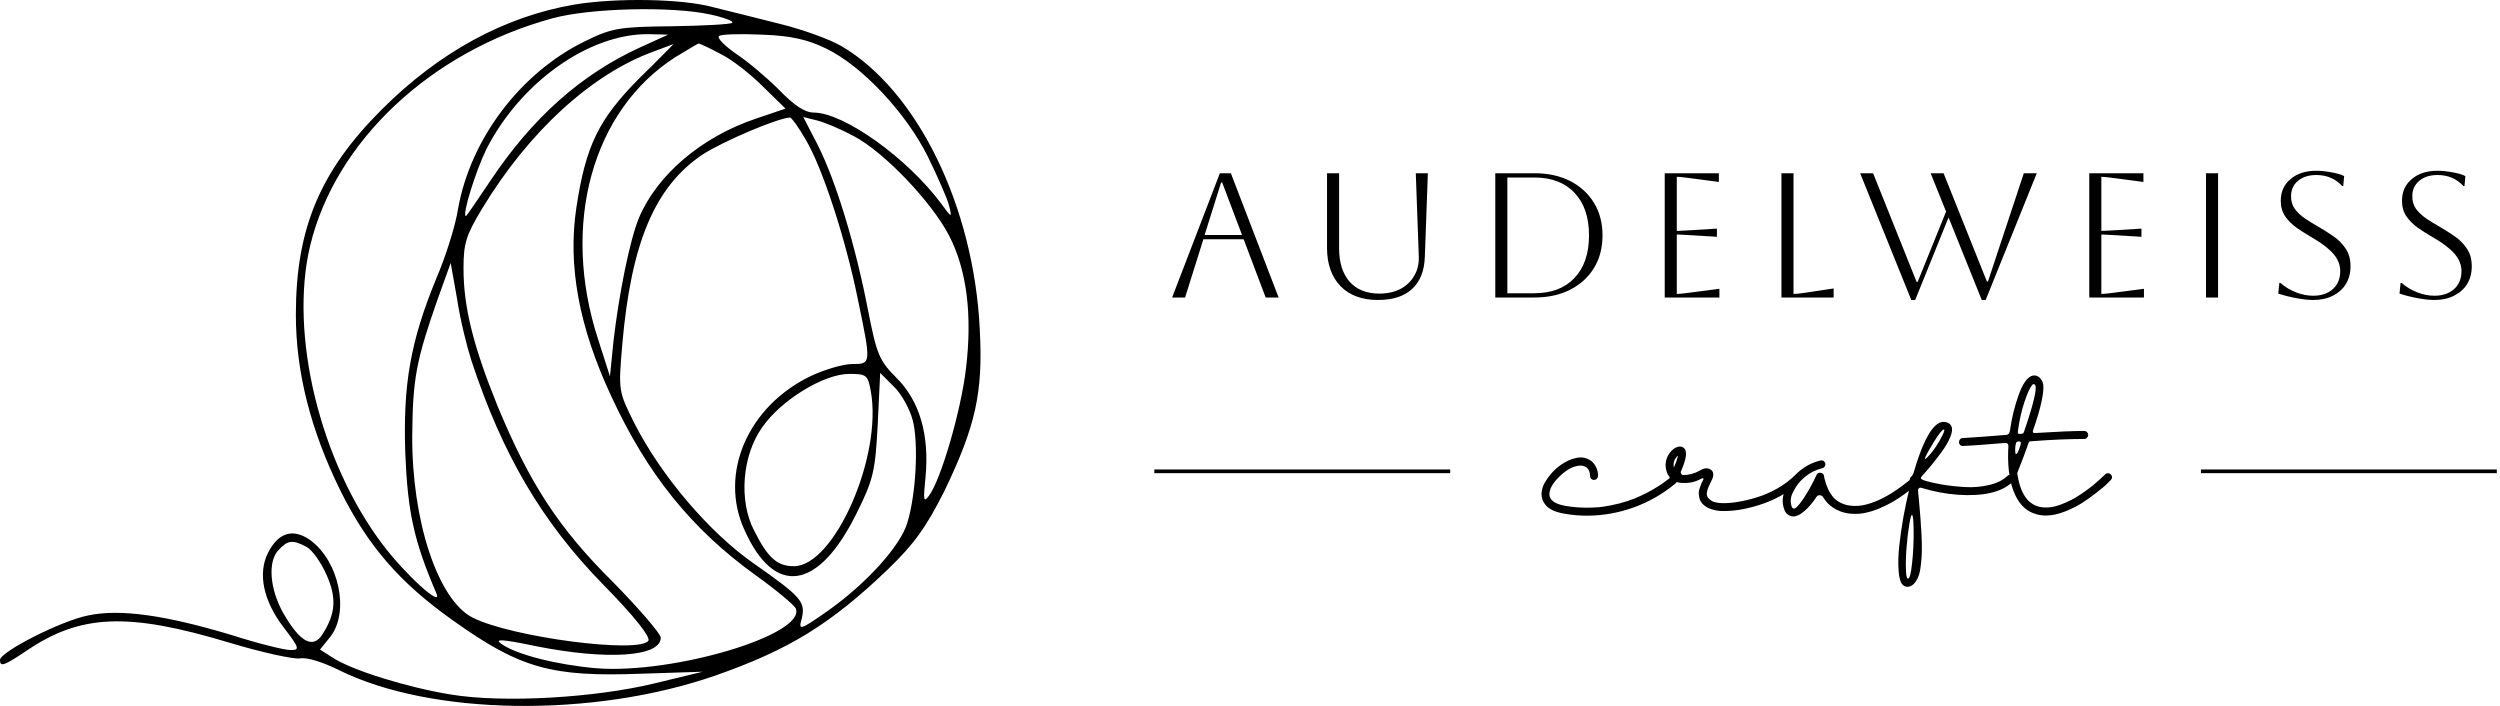 <svg width="676" height="191" viewBox="0 0 676 191" fill="none" xmlns="http://www.w3.org/2000/svg">
<path d="M155.333 1.236C136.533 4.436 118.8 14.036 103.2 29.636C86.533 46.303 80 61.77 80 85.103C80 100.57 84 116.303 92 132.57C99.467 147.636 108.133 157.636 122.667 167.903C140.667 180.703 149.067 183.103 173.467 182.17L190 181.636L177.333 184.703C161.067 188.703 136 190.17 121.733 187.77C110.267 185.903 95.067 181.236 89.867 177.77L86.533 175.636L89.333 172.17C94.533 165.503 91.733 151.77 83.867 146.036C79.333 142.836 75.333 143.903 72.533 149.37C69.6 154.97 71.2 162.57 76.8 169.77C81.067 175.37 81.067 175.77 78.533 175.77C76.933 175.77 69.867 174.036 62.8 171.77C44.667 166.303 32.4 164.57 23.733 166.436C16.4 167.903 0 176.303 0 178.436C0 180.436 1.067 180.036 7.067 176.036C21.733 166.036 34.533 165.503 62 173.77C70.8 176.436 79.467 178.303 81.067 178.036C82.933 177.636 87.467 179.103 91.733 181.236C116.533 193.503 160.267 194.17 193.333 182.703C213.2 175.77 224.533 168.836 240 154.036C247.333 146.97 250.4 142.57 255.333 132.836C263.733 115.37 265.867 106.303 264.933 89.103C263.333 55.77 248 24.436 227.467 12.436C224.533 10.703 217.2 8.036 211.333 6.57C205.467 5.103 197.067 2.97 192.667 1.903C184.267 -0.364 166.533 -0.63 155.333 1.236ZM192 3.903C195.733 4.703 198.533 5.77 198 6.17C197.6 6.57 190.267 6.97 181.6 7.103C167.2 7.236 165.333 7.636 158 11.236C140.667 19.77 127.2 37.636 123.867 56.436C123.2 60.836 120.533 69.37 118 75.236C110.933 92.436 108.933 104.036 109.6 122.836C110.267 138.436 111.867 146.17 118 160.436C119.733 164.57 109.6 155.37 103.467 147.236C86.533 124.836 78.133 90.303 83.867 66.436C90.667 38.17 116.533 13.903 149.333 4.97C159.467 2.17 181.6 1.636 192 3.903ZM173.333 12.703C157.2 20.036 144 31.77 132.533 48.97C129.067 54.17 126.133 58.436 126 58.436C124.8 58.436 128.667 46.17 131.467 40.436C140.667 22.303 159.2 9.103 175.333 9.236L180.667 9.37L173.333 12.703ZM223.333 13.103C233.067 17.77 245.067 30.57 250.933 42.436C253.6 47.903 256.267 53.903 256.667 55.77C257.467 58.97 257.333 58.97 254.533 55.103C245.333 42.703 228.133 30.436 220 30.436C217.6 30.436 214.667 28.436 210.667 24.303C207.333 20.97 202.133 16.57 199.067 14.57C196 12.436 193.867 10.303 194.4 9.77C194.933 9.236 200.133 9.103 206 9.37C213.867 9.636 218.4 10.703 223.333 13.103ZM172.667 21.37C161.867 32.303 158.4 39.37 155.867 56.036C153.467 71.77 156.533 88.436 165.333 107.236C175.067 128.303 187.067 143.103 204.267 155.503C209.867 159.503 214.8 163.636 215.2 164.57C217.867 171.636 182.133 182.303 161.333 180.703C150.533 179.77 139.467 176.97 135.467 174.036C133.6 172.703 135.867 172.836 144.8 174.703C164.133 178.57 178.667 177.636 178.667 172.436C178.667 171.37 172.8 164.57 165.733 157.37C151.067 142.836 143.2 130.703 134.533 109.77C128 93.636 125.333 83.103 125.333 72.57C125.333 65.903 126 63.636 130.267 56.57C142.8 35.77 159.867 20.036 176.8 13.903C179.733 12.836 182.133 11.903 182.133 11.903C182.267 11.77 178 16.17 172.667 21.37ZM194.8 14.57C197.867 16.036 202.933 20.036 206.267 23.37L212.4 29.37L204.533 32.036C189.733 36.97 177.733 47.236 172.8 58.836C170.267 64.97 167.333 79.636 165.867 92.436L164.933 101.77L161.733 91.77C151.6 60.703 160.133 29.903 182.533 15.503C185.867 13.503 188.667 11.77 188.933 11.77C189.2 11.77 191.867 12.97 194.8 14.57ZM217.867 37.77C222.4 45.37 228.667 64.57 232 81.103C235.6 98.436 235.6 98.436 230.4 98.436C228 98.436 223.067 99.903 219.333 101.636C202.267 109.77 194.267 128.036 201.333 143.37C209.467 161.503 221.333 159.636 231.6 138.836C236.133 129.77 236.667 127.503 237.333 114.836L238 100.836L241.6 104.436C243.733 106.436 246 110.57 246.8 113.636C248.4 119.636 247.733 133.636 245.333 141.37C243.467 147.636 234.4 157.636 224.133 164.97C216.133 170.57 215.867 170.57 216.8 167.236C217.867 162.703 216.667 161.37 203.733 152.303C191.867 144.036 178.8 128.703 171.6 114.57C167.2 105.77 167.2 105.77 168.267 93.103C170.667 65.636 177.067 50.436 190 41.77C195.6 38.17 210 32.036 213.6 31.77C214 31.77 216 34.436 217.867 37.77ZM230.933 36.836C239.2 41.236 252 54.703 256.667 63.77C261.467 73.103 262.933 85.236 261.2 99.636C259.867 111.103 254.4 129.77 251.2 134.036C249.733 136.036 249.6 135.37 250.267 128.97C251.333 117.636 248.667 108.436 242.533 102.303C237.733 97.503 237.067 95.903 234.667 83.636C231.333 66.436 226.133 49.236 221.2 39.37L217.2 31.636L220.933 32.57C223.067 33.103 227.467 34.97 230.933 36.836ZM127.467 97.503C135.867 122.97 146.533 141.103 163.067 158.036C171.6 166.703 175.867 172.17 175.333 173.236C172.933 176.836 138.133 172.303 127.733 166.97C118.4 162.17 111.333 140.836 111.467 117.77C111.6 102.436 112.533 97.503 118.267 81.103L121.867 71.103L123.6 80.836C124.4 86.303 126.267 93.77 127.467 97.503ZM235.467 105.77C238.667 123.37 225.6 153.103 214.667 153.103C210.133 153.103 207.6 150.836 203.867 143.37C199.733 135.37 200.667 123.103 206.133 115.503C211.2 108.17 222.8 101.103 229.6 101.103C234.267 101.103 234.667 101.37 235.467 105.77ZM82.933 147.903C84.4 148.703 86.8 152.036 88.267 155.37C91.067 161.636 90.8 165.903 87.2 171.503C84.667 175.503 81.2 173.77 76.667 165.903C72.933 159.37 72.267 151.636 75.467 148.57C77.867 146.036 79.2 145.903 82.933 147.903Z" fill="black"/>
<path d="M316.941 80.444L329.853 46.844H332.829L345.741 80.444H342.237L336.285 64.7H325.389L320.445 80.444H316.941ZM330.189 49.34L325.725 63.548H335.853L330.477 49.34H330.189ZM358.829 46.844H362.093V67.1C362.093 70.972 363.037 73.996 364.925 76.172C366.845 78.316 369.533 79.388 372.989 79.388C375.165 79.388 377.053 78.972 378.653 78.14C380.285 77.276 381.533 76.092 382.397 74.588C383.293 73.084 383.709 71.356 383.645 69.404L382.829 46.844H386.093L385.277 69.404C385.149 73.244 383.997 76.156 381.821 78.14C379.677 80.124 376.605 81.116 372.605 81.116C368.285 81.116 364.909 79.868 362.477 77.372C360.045 74.844 358.829 71.388 358.829 67.004V46.844ZM404.326 80.444V46.844H414.886C418.598 46.844 421.83 47.548 424.582 48.956C427.334 50.364 429.478 52.332 431.014 54.86C432.55 57.356 433.318 60.284 433.318 63.644C433.318 67.004 432.55 69.948 431.014 72.476C429.478 74.972 427.334 76.924 424.582 78.332C421.83 79.74 418.598 80.444 414.886 80.444H404.326ZM414.886 47.996H407.59V79.292H414.886C419.526 79.292 423.142 77.916 425.734 75.164C428.358 72.412 429.67 68.572 429.67 63.644C429.67 58.716 428.358 54.876 425.734 52.124C423.142 49.372 419.526 47.996 414.886 47.996ZM450.14 80.444V46.844H464.78V49.196L456.38 48.092C454.908 47.9 453.916 47.804 453.404 47.804V62.444C453.82 62.444 454.812 62.396 456.38 62.3L464.252 61.82V64.028L456.38 63.548C454.812 63.452 453.82 63.404 453.404 63.404V79.484C453.98 79.484 454.988 79.388 456.428 79.196L464.924 78.092V80.444H450.14ZM481.704 46.844H484.968V79.484C485.576 79.484 486.536 79.388 487.848 79.196L495.816 77.996V80.444H481.704V46.844ZM502.985 46.844H506.489L518.249 76.22H518.537L526.217 57.212L522.041 46.844H525.545L537.257 76.124H537.545L547.241 46.844H550.745L536.921 81.116H535.865L526.889 58.796L517.865 81.116H516.809L502.985 46.844ZM564.941 80.444V46.844H579.581V49.196L571.181 48.092C569.709 47.9 568.717 47.804 568.205 47.804V62.444C568.621 62.444 569.613 62.396 571.181 62.3L579.053 61.82V64.028L571.181 63.548C569.613 63.452 568.621 63.404 568.205 63.404V79.484C568.781 79.484 569.789 79.388 571.229 79.196L579.725 78.092V80.444H564.941ZM596.504 80.444V46.844H599.768V80.444H596.504ZM616.046 79.388L616.334 76.508H616.622C617.87 77.596 619.278 78.444 620.846 79.052C622.414 79.66 623.966 79.964 625.502 79.964C627.678 79.964 629.438 79.372 630.782 78.188C632.126 76.972 632.798 75.356 632.798 73.34C632.798 72.22 632.542 71.18 632.03 70.22C631.55 69.26 630.734 68.284 629.582 67.292C628.462 66.3 626.91 65.228 624.926 64.076C623.55 63.276 622.238 62.444 620.99 61.58C619.742 60.684 618.718 59.66 617.918 58.508C617.118 57.324 616.718 55.916 616.718 54.284C616.718 51.852 617.598 49.9 619.358 48.428C621.118 46.924 623.438 46.172 626.318 46.172C627.598 46.172 628.974 46.316 630.446 46.604C631.918 46.86 633.054 47.196 633.854 47.612L633.614 50.3H633.326C631.502 48.316 629.166 47.324 626.318 47.324C624.27 47.324 622.622 47.852 621.374 48.908C620.126 49.932 619.502 51.324 619.502 53.084C619.502 54.396 619.838 55.532 620.51 56.492C621.214 57.42 622.11 58.268 623.198 59.036C624.286 59.772 625.454 60.492 626.702 61.196C628.142 62.028 629.534 62.908 630.878 63.836C632.254 64.764 633.374 65.884 634.238 67.196C635.134 68.476 635.582 70.092 635.582 72.044C635.582 73.836 635.166 75.42 634.334 76.796C633.502 78.14 632.318 79.196 630.782 79.964C629.278 80.732 627.518 81.116 625.502 81.116C624.222 81.116 622.718 80.956 620.99 80.636C619.262 80.316 617.614 79.9 616.046 79.388ZM648.829 79.388L649.117 76.508H649.405C650.653 77.596 652.061 78.444 653.629 79.052C655.197 79.66 656.749 79.964 658.285 79.964C660.461 79.964 662.221 79.372 663.565 78.188C664.909 76.972 665.581 75.356 665.581 73.34C665.581 72.22 665.325 71.18 664.813 70.22C664.333 69.26 663.517 68.284 662.365 67.292C661.245 66.3 659.693 65.228 657.709 64.076C656.333 63.276 655.021 62.444 653.773 61.58C652.525 60.684 651.501 59.66 650.701 58.508C649.901 57.324 649.501 55.916 649.501 54.284C649.501 51.852 650.381 49.9 652.141 48.428C653.901 46.924 656.221 46.172 659.101 46.172C660.381 46.172 661.757 46.316 663.229 46.604C664.701 46.86 665.837 47.196 666.637 47.612L666.397 50.3H666.109C664.285 48.316 661.949 47.324 659.101 47.324C657.053 47.324 655.405 47.852 654.157 48.908C652.909 49.932 652.285 51.324 652.285 53.084C652.285 54.396 652.621 55.532 653.293 56.492C653.997 57.42 654.893 58.268 655.981 59.036C657.069 59.772 658.237 60.492 659.485 61.196C660.925 62.028 662.317 62.908 663.661 63.836C665.037 64.764 666.157 65.884 667.021 67.196C667.917 68.476 668.365 70.092 668.365 72.044C668.365 73.836 667.949 75.42 667.117 76.796C666.285 78.14 665.101 79.196 663.565 79.964C662.061 80.732 660.301 81.116 658.285 81.116C657.005 81.116 655.501 80.956 653.773 80.636C652.045 80.316 650.397 79.9 648.829 79.388Z" fill="black"/>
<line x1="312.136" y1="127.444" x2="392.136" y2="127.444" stroke="black"/>
<path d="M452.409 128.866C452.71 128.866 452.956 128.975 453.147 129.194C453.366 129.413 453.461 129.672 453.434 129.973C453.434 130.274 453.311 130.52 453.065 130.711C449.73 133.499 446.013 135.645 441.913 137.148C437.813 138.651 433.576 139.417 429.203 139.444C427.071 139.444 424.953 139.253 422.848 138.87C421.618 138.651 420.579 138.337 419.732 137.927C418.885 137.49 418.27 137.011 417.887 136.492C417.477 135.973 417.204 135.494 417.067 135.057C416.903 134.592 416.821 134.128 416.821 133.663C416.821 132.296 417.34 130.889 418.379 129.44C419.39 127.964 420.593 126.734 421.987 125.75C423.408 124.766 424.72 124.151 425.923 123.905C427.59 123.44 429.094 123.727 430.433 124.766C431.554 125.832 432.114 127.144 432.114 128.702C432.087 129.003 431.964 129.262 431.745 129.481C431.554 129.672 431.308 129.768 431.007 129.768C430.706 129.768 430.447 129.659 430.228 129.44C430.037 129.221 429.941 128.962 429.941 128.661C429.968 127.786 429.668 127.035 429.039 126.406C428.192 125.859 427.29 125.736 426.333 126.037C424.83 126.31 423.217 127.308 421.495 129.03C419.8 130.725 418.953 132.269 418.953 133.663C418.98 135.221 420.402 136.26 423.217 136.779C424.966 137.08 426.729 137.244 428.506 137.271C430.31 137.298 431.95 137.216 433.426 137.025C434.929 136.806 436.419 136.506 437.895 136.123C439.371 135.74 440.683 135.317 441.831 134.852C442.979 134.387 444.086 133.882 445.152 133.335C446.245 132.761 447.147 132.255 447.858 131.818C448.596 131.381 449.279 130.93 449.908 130.465C450.537 130 450.96 129.686 451.179 129.522C451.398 129.331 451.548 129.194 451.63 129.112C451.849 128.921 452.108 128.839 452.409 128.866ZM486.02 128.333C486.321 128.333 486.567 128.442 486.758 128.661C486.977 128.88 487.086 129.139 487.086 129.44C487.086 129.713 486.977 129.959 486.758 130.178C484.107 132.747 480.84 134.729 476.959 136.123C473.078 137.49 469.524 138.173 466.299 138.173C464.741 138.255 463.238 137.968 461.789 137.312C461.16 136.957 460.655 136.56 460.272 136.123C459.889 135.686 459.643 135.221 459.534 134.729C459.425 134.21 459.356 133.745 459.329 133.335C459.329 132.925 459.425 132.46 459.616 131.941C459.807 131.394 459.958 130.984 460.067 130.711C460.204 130.41 460.381 130.041 460.6 129.604C460.682 129.44 460.614 129.344 460.395 129.317C460.286 129.317 460.135 129.372 459.944 129.481C458.441 130.301 456.828 130.67 455.106 130.588C454.341 130.615 453.589 130.465 452.851 130.137C452.578 130.219 452.304 130.192 452.031 130.055C451.594 129.836 451.402 129.481 451.457 128.989C451.047 128.497 450.76 127.937 450.596 127.308C450.268 126.187 450.295 125.08 450.678 123.987C451.061 122.894 451.73 121.992 452.687 121.281C453.835 120.598 454.737 120.57 455.393 121.199C456.295 122.046 455.994 124.165 454.491 127.554C454.436 127.691 454.477 127.882 454.614 128.128C454.751 128.347 454.915 128.456 455.106 128.456C456.691 128.456 458.181 128.06 459.575 127.267C459.985 127.021 460.313 126.857 460.559 126.775C460.805 126.666 461.133 126.625 461.543 126.652C461.953 126.652 462.336 126.789 462.691 127.062C463.046 127.335 463.238 127.691 463.265 128.128C463.292 128.565 463.238 128.948 463.101 129.276C462.992 129.577 462.8 130 462.527 130.547C461.844 131.804 461.502 132.816 461.502 133.581C461.529 134.319 461.994 134.948 462.896 135.467C463.443 135.795 464.331 135.986 465.561 136.041C466.791 136.096 468.24 135.986 469.907 135.713C471.574 135.44 473.296 135.03 475.073 134.483C476.85 133.936 478.654 133.157 480.485 132.146C482.316 131.107 483.902 129.932 485.241 128.62C485.46 128.429 485.719 128.333 486.02 128.333ZM452.605 126.406C453.097 125.367 453.48 124.288 453.753 123.167C452.742 124.042 452.359 125.121 452.605 126.406ZM517.586 129.153C517.887 129.153 518.133 129.262 518.324 129.481C518.515 129.7 518.597 129.959 518.57 130.26C518.57 130.561 518.461 130.807 518.242 130.998C517.996 131.217 517.668 131.504 517.258 131.859C516.875 132.187 516.165 132.734 515.126 133.499C514.087 134.264 513.035 134.961 511.969 135.59C510.903 136.219 509.646 136.847 508.197 137.476C506.748 138.077 505.354 138.501 504.015 138.747C502.676 138.993 501.268 139.02 499.792 138.829C498.316 138.61 496.963 138.105 495.733 137.312C494.585 136.574 493.669 135.617 492.986 134.442C492.795 134.114 492.494 133.936 492.084 133.909C491.701 133.882 491.401 134.032 491.182 134.36C490.225 135.836 489.173 137.08 488.025 138.091C486.904 139.102 485.866 139.622 484.909 139.649H484.868C484.376 139.622 483.925 139.471 483.515 139.198C483.078 138.897 482.763 138.515 482.572 138.05C481.752 136 481.875 134.005 482.941 132.064C483.843 130.178 485.1 128.579 486.713 127.267C488.353 125.928 490.198 125.012 492.248 124.52C492.658 124.411 493 124.506 493.273 124.807C493.574 125.108 493.656 125.463 493.519 125.873C493.41 126.256 493.15 126.502 492.74 126.611C491.018 127.021 489.474 127.786 488.107 128.907C486.74 130 485.674 131.353 484.909 132.966C484.144 134.278 484.007 135.645 484.499 137.066C484.663 137.339 484.786 137.476 484.868 137.476C485.333 137.777 486.235 136.929 487.574 134.934C488.913 132.939 490.116 130.779 491.182 128.456C491.401 127.964 491.783 127.759 492.33 127.841C492.849 127.923 493.15 128.224 493.232 128.743C493.259 128.88 493.287 129.071 493.314 129.317C493.369 129.536 493.492 129.959 493.683 130.588C493.874 131.189 494.093 131.763 494.339 132.31C494.585 132.857 494.94 133.444 495.405 134.073C495.87 134.674 496.375 135.153 496.922 135.508C497.961 136.191 499.122 136.601 500.407 136.738C501.719 136.875 502.963 136.806 504.138 136.533C505.341 136.26 506.598 135.836 507.91 135.262C509.222 134.661 510.356 134.059 511.313 133.458C512.27 132.857 513.213 132.214 514.142 131.531C515.071 130.848 515.7 130.369 516.028 130.096C516.383 129.795 516.643 129.563 516.807 129.399C517.026 129.208 517.285 129.126 517.586 129.153ZM543.523 128.415C543.824 128.415 544.07 128.524 544.261 128.743C544.48 128.962 544.589 129.221 544.589 129.522C544.589 129.823 544.48 130.069 544.261 130.26C541.337 133.075 536.403 134.251 529.46 133.786C526.126 133.54 522.859 132.925 519.661 131.941C519.333 131.832 519.074 131.859 518.882 132.023C518.691 132.16 518.609 132.406 518.636 132.761C518.691 133.444 518.773 134.278 518.882 135.262C519.046 137.121 519.183 138.733 519.292 140.1C519.402 141.467 519.497 142.956 519.579 144.569C519.661 146.209 519.689 147.617 519.661 148.792C519.661 149.967 519.593 151.143 519.456 152.318C519.347 153.521 519.169 154.518 518.923 155.311C518.677 156.104 518.349 156.787 517.939 157.361C517.529 157.935 517.037 158.331 516.463 158.55C516.245 158.632 516.026 158.673 515.807 158.673C515.315 158.673 514.892 158.509 514.536 158.181C513.908 157.58 513.525 156.322 513.388 154.409C513.224 152.496 513.279 150.241 513.552 147.644C513.826 145.075 514.208 142.423 514.7 139.69C515.192 136.984 515.753 134.36 516.381 131.818C516.381 131.763 516.381 131.709 516.381 131.654C516.299 130.588 516.313 129.877 516.422 129.522C516.504 129.139 516.709 128.866 517.037 128.702C517.065 128.511 517.147 128.333 517.283 128.169L517.365 128.087C519.607 120.297 521.875 115.76 524.171 114.475C524.855 114.065 525.579 113.969 526.344 114.188C527.082 114.379 527.561 114.844 527.779 115.582C527.943 116.265 527.779 117.181 527.287 118.329C526.823 119.45 526.112 120.68 525.155 122.019C524.199 123.331 523.297 124.506 522.449 125.545C521.629 126.556 520.755 127.568 519.825 128.579C519.525 128.88 519.388 129.126 519.415 129.317C519.47 129.508 519.716 129.686 520.153 129.85C521.493 130.287 523.105 130.67 524.991 130.998C526.905 131.326 528.982 131.558 531.223 131.695C533.492 131.832 535.679 131.654 537.783 131.162C539.915 130.67 541.569 129.864 542.744 128.743C542.963 128.524 543.223 128.415 543.523 128.415ZM525.196 116.361C524.595 116.853 523.488 118.479 521.875 121.24C520.673 123.29 520.276 124.233 520.686 124.069C520.796 124.014 520.987 123.837 521.26 123.536C521.998 122.798 522.75 121.855 523.515 120.707C524.281 119.532 524.868 118.507 525.278 117.632C525.716 116.73 525.852 116.238 525.688 116.156C525.606 116.129 525.524 116.129 525.442 116.156C525.388 116.183 525.333 116.224 525.278 116.279L525.196 116.361ZM515.889 156.459C516.354 156.514 516.737 155.106 517.037 152.236C517.338 149.393 517.475 146.51 517.447 143.585C517.42 140.688 517.27 139.239 516.996 139.239C516.778 139.239 516.532 140.127 516.258 141.904C515.958 143.681 515.725 145.635 515.561 147.767C515.37 149.899 515.302 151.867 515.356 153.671C515.384 155.475 515.561 156.404 515.889 156.459ZM569.973 127.964C570.274 127.964 570.533 128.073 570.752 128.292C570.971 128.483 571.08 128.729 571.08 129.03C571.08 129.331 570.971 129.59 570.752 129.809C570.451 130.137 570.041 130.547 569.522 131.039C569.03 131.504 568.101 132.269 566.734 133.335C565.395 134.401 564.055 135.344 562.716 136.164C561.404 136.984 559.86 137.736 558.083 138.419C556.334 139.075 554.694 139.403 553.163 139.403C552.042 139.403 550.935 139.198 549.842 138.788C547.382 137.859 545.564 135.795 544.389 132.597C543.214 129.399 542.776 125.354 543.077 120.461C543.05 120.242 542.954 120.065 542.79 119.928C542.626 119.791 542.435 119.737 542.216 119.764C541.068 119.846 539.893 119.942 538.69 120.051C537.487 120.133 536.449 120.215 535.574 120.297C534.699 120.352 533.907 120.406 533.196 120.461C532.458 120.488 531.898 120.516 531.515 120.543C531.132 120.57 530.927 120.584 530.9 120.584H530.818C530.517 120.611 530.258 120.529 530.039 120.338C529.82 120.119 529.711 119.86 529.711 119.559C529.711 119.258 529.807 118.999 529.998 118.78C530.189 118.561 530.435 118.452 530.736 118.452C530.763 118.452 530.982 118.438 531.392 118.411C531.802 118.384 532.39 118.343 533.155 118.288C533.893 118.233 534.727 118.179 535.656 118.124C536.558 118.042 537.638 117.96 538.895 117.878C540.152 117.769 541.382 117.673 542.585 117.591C543.077 117.536 543.378 117.154 543.487 116.443C543.733 114.748 544.047 113.095 544.43 111.482C544.84 109.869 545.305 108.325 545.824 106.849C546.343 105.373 546.931 104.157 547.587 103.2C548.27 102.243 548.967 101.697 549.678 101.56C550.771 101.369 551.632 101.915 552.261 103.2C552.671 104.02 552.63 105.646 552.138 108.079C551.646 110.484 550.853 113.218 549.76 116.279C549.678 116.498 549.651 116.675 549.678 116.812C549.733 116.921 549.787 117.003 549.842 117.058C549.897 117.085 549.965 117.099 550.047 117.099C556.306 116.716 560.816 116.525 563.577 116.525C563.878 116.525 564.124 116.634 564.315 116.853C564.534 117.072 564.643 117.331 564.643 117.632C564.643 117.905 564.534 118.151 564.315 118.37C564.124 118.589 563.878 118.698 563.577 118.698C559.313 118.698 554.557 118.903 549.309 119.313C549.063 119.313 548.885 119.34 548.776 119.395C548.694 119.45 548.612 119.573 548.53 119.764C547.847 121.759 546.822 124.479 545.455 127.923C546.138 132.761 547.86 135.713 550.621 136.779C551.414 137.08 552.275 137.23 553.204 137.23C554.133 137.23 555.035 137.107 555.91 136.861C556.812 136.615 557.741 136.273 558.698 135.836C559.682 135.399 560.584 134.934 561.404 134.442C562.224 133.95 563.044 133.403 563.864 132.802C564.711 132.201 565.422 131.668 565.996 131.203C566.597 130.711 567.158 130.219 567.677 129.727C568.224 129.235 568.593 128.893 568.784 128.702C569.003 128.511 569.153 128.374 569.235 128.292C569.426 128.073 569.672 127.964 569.973 127.964ZM545.66 116.402C545.551 117.031 545.646 117.345 545.947 117.345C546.166 117.345 546.384 117.331 546.603 117.304C547.013 117.277 547.259 117.044 547.341 116.607C549.828 109.336 550.826 105.195 550.334 104.184C550.279 104.02 550.17 103.924 550.006 103.897C549.842 103.842 549.705 103.87 549.596 103.979C548.967 104.662 548.257 106.179 547.464 108.53C546.671 110.853 546.07 113.477 545.66 116.402ZM545.127 122.798C545.373 122.798 545.674 122.292 546.029 121.281C546.412 120.27 546.521 119.668 546.357 119.477C545.974 119.286 545.619 119.313 545.291 119.559C545.154 119.696 545.045 120.037 544.963 120.584C544.908 121.103 544.895 121.609 544.922 122.101C544.949 122.566 545.018 122.798 545.127 122.798Z" fill="black"/>
<line x1="595.136" y1="127.444" x2="675.136" y2="127.444" stroke="black"/>
</svg>
